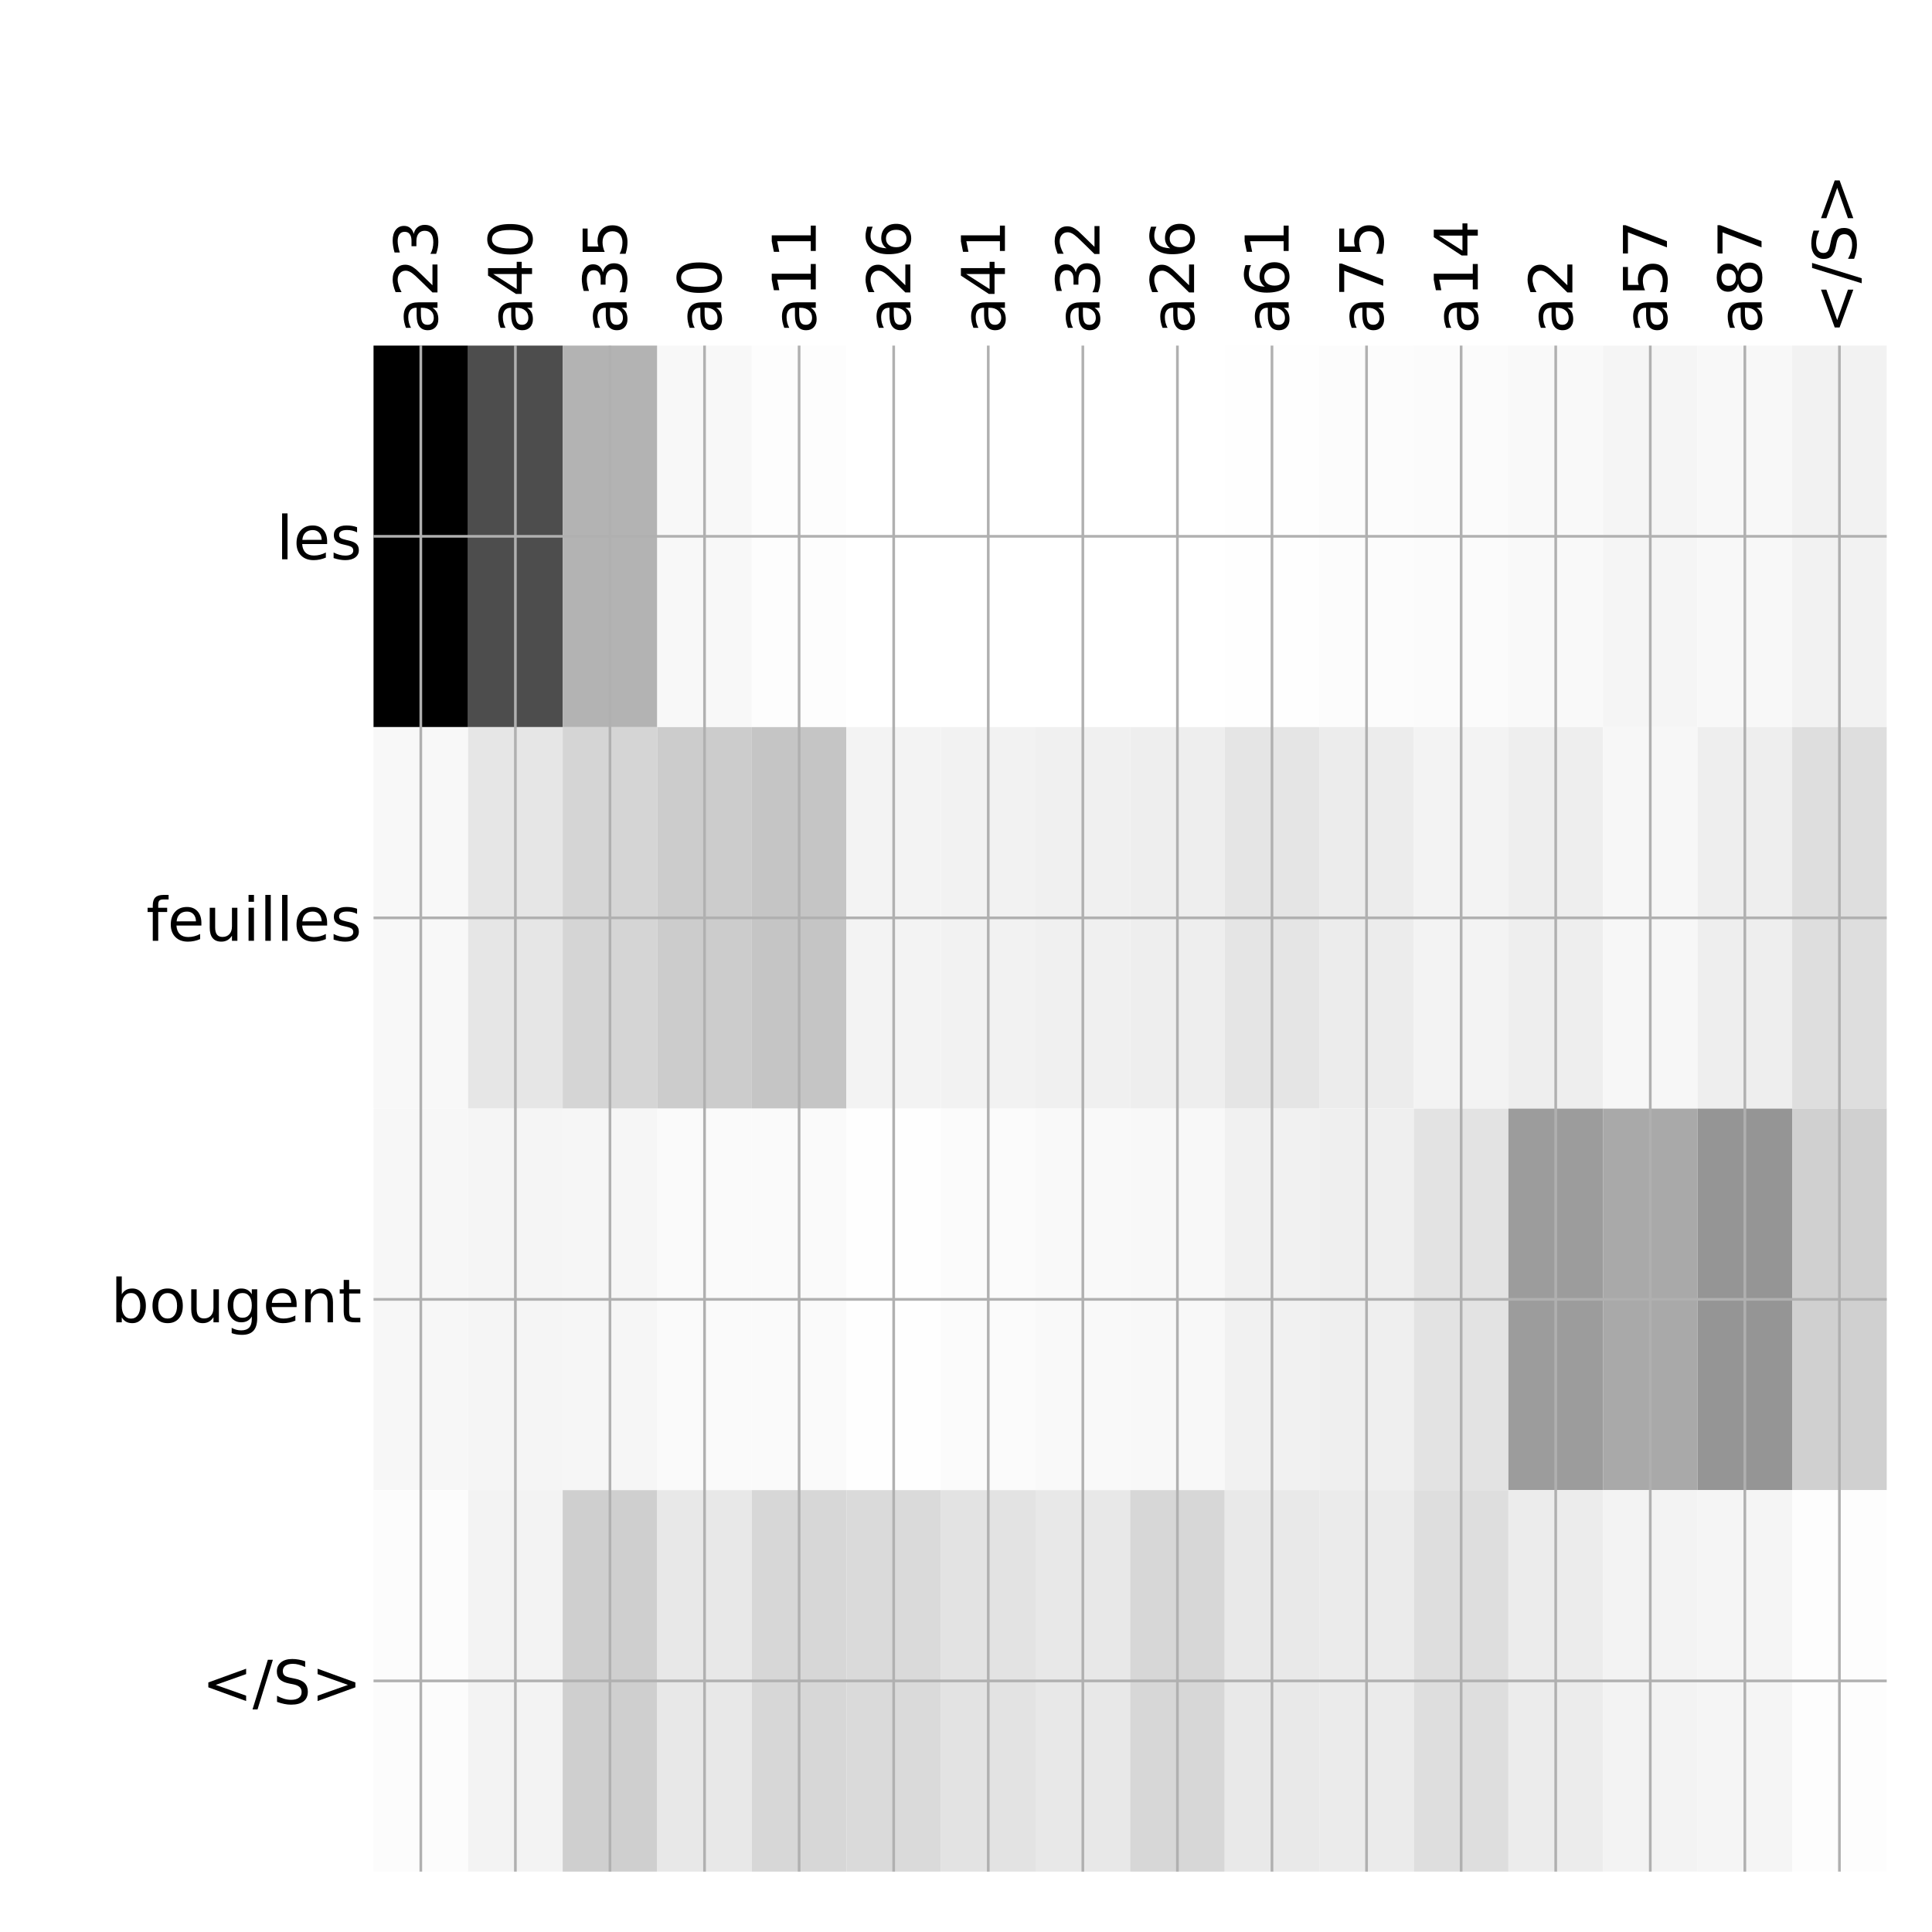 <?xml version="1.0" encoding="utf-8" standalone="no"?>
<!DOCTYPE svg PUBLIC "-//W3C//DTD SVG 1.1//EN"
  "http://www.w3.org/Graphics/SVG/1.1/DTD/svg11.dtd">
<!-- Created with matplotlib (http://matplotlib.org/) -->
<svg height="576pt" version="1.1" viewBox="0 0 576 576" width="576pt" xmlns="http://www.w3.org/2000/svg" xmlns:xlink="http://www.w3.org/1999/xlink">
 <defs>
  <style type="text/css">
*{stroke-linecap:butt;stroke-linejoin:round;}
  </style>
 </defs>
 <g id="figure_1">
  <g id="patch_1">
   <path d="M 0 576 
L 576 576 
L 576 0 
L 0 0 
z
" style="fill:#ffffff;"/>
  </g>
  <g id="axes_1">
   <g id="PolyCollection_1">
    <path clip-path="url(#p6e88d57c65)" d="M 111.362 103.033 
L 111.362 216.775 
L 139.559 216.775 
L 139.559 103.033 
L 111.362 103.033 
z
"/>
    <path clip-path="url(#p6e88d57c65)" d="M 139.559 103.033 
L 139.559 216.775 
L 167.755 216.775 
L 167.755 103.033 
L 139.559 103.033 
z
" style="fill:#4d4d4d;"/>
    <path clip-path="url(#p6e88d57c65)" d="M 167.755 103.033 
L 167.755 216.775 
L 195.951 216.775 
L 195.951 103.033 
L 167.755 103.033 
z
" style="fill:#b3b3b3;"/>
    <path clip-path="url(#p6e88d57c65)" d="M 195.951 103.033 
L 195.951 216.775 
L 224.147 216.775 
L 224.147 103.033 
L 195.951 103.033 
z
" style="fill:#f8f8f8;"/>
    <path clip-path="url(#p6e88d57c65)" d="M 224.147 103.033 
L 224.147 216.775 
L 252.343 216.775 
L 252.343 103.033 
L 224.147 103.033 
z
" style="fill:#fdfdfd;"/>
    <path clip-path="url(#p6e88d57c65)" d="M 252.343 103.033 
L 252.343 216.775 
L 280.539 216.775 
L 280.539 103.033 
L 252.343 103.033 
z
" style="fill:#ffffff;"/>
    <path clip-path="url(#p6e88d57c65)" d="M 280.539 103.033 
L 280.539 216.775 
L 308.735 216.775 
L 308.735 103.033 
L 280.539 103.033 
z
" style="fill:#ffffff;"/>
    <path clip-path="url(#p6e88d57c65)" d="M 308.735 103.033 
L 308.735 216.775 
L 336.931 216.775 
L 336.931 103.033 
L 308.735 103.033 
z
" style="fill:#ffffff;"/>
    <path clip-path="url(#p6e88d57c65)" d="M 336.931 103.033 
L 336.931 216.775 
L 365.127 216.775 
L 365.127 103.033 
L 336.931 103.033 
z
" style="fill:#ffffff;"/>
    <path clip-path="url(#p6e88d57c65)" d="M 365.127 103.033 
L 365.127 216.775 
L 393.323 216.775 
L 393.323 103.033 
L 365.127 103.033 
z
" style="fill:#fefefe;"/>
    <path clip-path="url(#p6e88d57c65)" d="M 393.323 103.033 
L 393.323 216.775 
L 421.52 216.775 
L 421.52 103.033 
L 393.323 103.033 
z
" style="fill:#fcfcfc;"/>
    <path clip-path="url(#p6e88d57c65)" d="M 421.52 103.033 
L 421.52 216.775 
L 449.716 216.775 
L 449.716 103.033 
L 421.52 103.033 
z
" style="fill:#fbfbfb;"/>
    <path clip-path="url(#p6e88d57c65)" d="M 449.716 103.033 
L 449.716 216.775 
L 477.912 216.775 
L 477.912 103.033 
L 449.716 103.033 
z
" style="fill:#f9f9f9;"/>
    <path clip-path="url(#p6e88d57c65)" d="M 477.912 103.033 
L 477.912 216.775 
L 506.108 216.775 
L 506.108 103.033 
L 477.912 103.033 
z
" style="fill:#f5f5f5;"/>
    <path clip-path="url(#p6e88d57c65)" d="M 506.108 103.033 
L 506.108 216.775 
L 534.304 216.775 
L 534.304 103.033 
L 506.108 103.033 
z
" style="fill:#f8f8f8;"/>
    <path clip-path="url(#p6e88d57c65)" d="M 534.304 103.033 
L 534.304 216.775 
L 562.5 216.775 
L 562.5 103.033 
L 534.304 103.033 
z
" style="fill:#f2f2f2;"/>
    <path clip-path="url(#p6e88d57c65)" d="M 111.362 216.775 
L 111.362 330.517 
L 139.559 330.517 
L 139.559 216.775 
L 111.362 216.775 
z
" style="fill:#f8f8f8;"/>
    <path clip-path="url(#p6e88d57c65)" d="M 139.559 216.775 
L 139.559 330.517 
L 167.755 330.517 
L 167.755 216.775 
L 139.559 216.775 
z
" style="fill:#e6e6e6;"/>
    <path clip-path="url(#p6e88d57c65)" d="M 167.755 216.775 
L 167.755 330.517 
L 195.951 330.517 
L 195.951 216.775 
L 167.755 216.775 
z
" style="fill:#d5d5d5;"/>
    <path clip-path="url(#p6e88d57c65)" d="M 195.951 216.775 
L 195.951 330.517 
L 224.147 330.517 
L 224.147 216.775 
L 195.951 216.775 
z
" style="fill:#cccccc;"/>
    <path clip-path="url(#p6e88d57c65)" d="M 224.147 216.775 
L 224.147 330.517 
L 252.343 330.517 
L 252.343 216.775 
L 224.147 216.775 
z
" style="fill:#c5c5c5;"/>
    <path clip-path="url(#p6e88d57c65)" d="M 252.343 216.775 
L 252.343 330.517 
L 280.539 330.517 
L 280.539 216.775 
L 252.343 216.775 
z
" style="fill:#f3f3f3;"/>
    <path clip-path="url(#p6e88d57c65)" d="M 280.539 216.775 
L 280.539 330.517 
L 308.735 330.517 
L 308.735 216.775 
L 280.539 216.775 
z
" style="fill:#f2f2f2;"/>
    <path clip-path="url(#p6e88d57c65)" d="M 308.735 216.775 
L 308.735 330.517 
L 336.931 330.517 
L 336.931 216.775 
L 308.735 216.775 
z
" style="fill:#f0f0f0;"/>
    <path clip-path="url(#p6e88d57c65)" d="M 336.931 216.775 
L 336.931 330.517 
L 365.127 330.517 
L 365.127 216.775 
L 336.931 216.775 
z
" style="fill:#eeeeee;"/>
    <path clip-path="url(#p6e88d57c65)" d="M 365.127 216.775 
L 365.127 330.517 
L 393.323 330.517 
L 393.323 216.775 
L 365.127 216.775 
z
" style="fill:#e5e5e5;"/>
    <path clip-path="url(#p6e88d57c65)" d="M 393.323 216.775 
L 393.323 330.517 
L 421.52 330.517 
L 421.52 216.775 
L 393.323 216.775 
z
" style="fill:#ececec;"/>
    <path clip-path="url(#p6e88d57c65)" d="M 421.52 216.775 
L 421.52 330.517 
L 449.716 330.517 
L 449.716 216.775 
L 421.52 216.775 
z
" style="fill:#f3f3f3;"/>
    <path clip-path="url(#p6e88d57c65)" d="M 449.716 216.775 
L 449.716 330.517 
L 477.912 330.517 
L 477.912 216.775 
L 449.716 216.775 
z
" style="fill:#eeeeee;"/>
    <path clip-path="url(#p6e88d57c65)" d="M 477.912 216.775 
L 477.912 330.517 
L 506.108 330.517 
L 506.108 216.775 
L 477.912 216.775 
z
" style="fill:#f7f7f7;"/>
    <path clip-path="url(#p6e88d57c65)" d="M 506.108 216.775 
L 506.108 330.517 
L 534.304 330.517 
L 534.304 216.775 
L 506.108 216.775 
z
" style="fill:#eeeeee;"/>
    <path clip-path="url(#p6e88d57c65)" d="M 534.304 216.775 
L 534.304 330.517 
L 562.5 330.517 
L 562.5 216.775 
L 534.304 216.775 
z
" style="fill:#dedede;"/>
    <path clip-path="url(#p6e88d57c65)" d="M 111.362 330.517 
L 111.362 444.258 
L 139.559 444.258 
L 139.559 330.517 
L 111.362 330.517 
z
" style="fill:#f7f7f7;"/>
    <path clip-path="url(#p6e88d57c65)" d="M 139.559 330.517 
L 139.559 444.258 
L 167.755 444.258 
L 167.755 330.517 
L 139.559 330.517 
z
" style="fill:#f5f5f5;"/>
    <path clip-path="url(#p6e88d57c65)" d="M 167.755 330.517 
L 167.755 444.258 
L 195.951 444.258 
L 195.951 330.517 
L 167.755 330.517 
z
" style="fill:#f6f6f6;"/>
    <path clip-path="url(#p6e88d57c65)" d="M 195.951 330.517 
L 195.951 444.258 
L 224.147 444.258 
L 224.147 330.517 
L 195.951 330.517 
z
" style="fill:#fafafa;"/>
    <path clip-path="url(#p6e88d57c65)" d="M 224.147 330.517 
L 224.147 444.258 
L 252.343 444.258 
L 252.343 330.517 
L 224.147 330.517 
z
" style="fill:#fafafa;"/>
    <path clip-path="url(#p6e88d57c65)" d="M 252.343 330.517 
L 252.343 444.258 
L 280.539 444.258 
L 280.539 330.517 
L 252.343 330.517 
z
" style="fill:#fefefe;"/>
    <path clip-path="url(#p6e88d57c65)" d="M 280.539 330.517 
L 280.539 444.258 
L 308.735 444.258 
L 308.735 330.517 
L 280.539 330.517 
z
" style="fill:#fbfbfb;"/>
    <path clip-path="url(#p6e88d57c65)" d="M 308.735 330.517 
L 308.735 444.258 
L 336.931 444.258 
L 336.931 330.517 
L 308.735 330.517 
z
" style="fill:#f9f9f9;"/>
    <path clip-path="url(#p6e88d57c65)" d="M 336.931 330.517 
L 336.931 444.258 
L 365.127 444.258 
L 365.127 330.517 
L 336.931 330.517 
z
" style="fill:#f8f8f8;"/>
    <path clip-path="url(#p6e88d57c65)" d="M 365.127 330.517 
L 365.127 444.258 
L 393.323 444.258 
L 393.323 330.517 
L 365.127 330.517 
z
" style="fill:#f1f1f1;"/>
    <path clip-path="url(#p6e88d57c65)" d="M 393.323 330.517 
L 393.323 444.258 
L 421.52 444.258 
L 421.52 330.517 
L 393.323 330.517 
z
" style="fill:#efefef;"/>
    <path clip-path="url(#p6e88d57c65)" d="M 421.52 330.517 
L 421.52 444.258 
L 449.716 444.258 
L 449.716 330.517 
L 421.52 330.517 
z
" style="fill:#e3e3e3;"/>
    <path clip-path="url(#p6e88d57c65)" d="M 449.716 330.517 
L 449.716 444.258 
L 477.912 444.258 
L 477.912 330.517 
L 449.716 330.517 
z
" style="fill:#9c9c9c;"/>
    <path clip-path="url(#p6e88d57c65)" d="M 477.912 330.517 
L 477.912 444.258 
L 506.108 444.258 
L 506.108 330.517 
L 477.912 330.517 
z
" style="fill:#a9a9a9;"/>
    <path clip-path="url(#p6e88d57c65)" d="M 506.108 330.517 
L 506.108 444.258 
L 534.304 444.258 
L 534.304 330.517 
L 506.108 330.517 
z
" style="fill:#959595;"/>
    <path clip-path="url(#p6e88d57c65)" d="M 534.304 330.517 
L 534.304 444.258 
L 562.5 444.258 
L 562.5 330.517 
L 534.304 330.517 
z
" style="fill:#d0d0d0;"/>
    <path clip-path="url(#p6e88d57c65)" d="M 111.362 444.258 
L 111.362 558 
L 139.559 558 
L 139.559 444.258 
L 111.362 444.258 
z
" style="fill:#fcfcfc;"/>
    <path clip-path="url(#p6e88d57c65)" d="M 139.559 444.258 
L 139.559 558 
L 167.755 558 
L 167.755 444.258 
L 139.559 444.258 
z
" style="fill:#f3f3f3;"/>
    <path clip-path="url(#p6e88d57c65)" d="M 167.755 444.258 
L 167.755 558 
L 195.951 558 
L 195.951 444.258 
L 167.755 444.258 
z
" style="fill:#cfcfcf;"/>
    <path clip-path="url(#p6e88d57c65)" d="M 195.951 444.258 
L 195.951 558 
L 224.147 558 
L 224.147 444.258 
L 195.951 444.258 
z
" style="fill:#e8e8e8;"/>
    <path clip-path="url(#p6e88d57c65)" d="M 224.147 444.258 
L 224.147 558 
L 252.343 558 
L 252.343 444.258 
L 224.147 444.258 
z
" style="fill:#d7d7d7;"/>
    <path clip-path="url(#p6e88d57c65)" d="M 252.343 444.258 
L 252.343 558 
L 280.539 558 
L 280.539 444.258 
L 252.343 444.258 
z
" style="fill:#dadada;"/>
    <path clip-path="url(#p6e88d57c65)" d="M 280.539 444.258 
L 280.539 558 
L 308.735 558 
L 308.735 444.258 
L 280.539 444.258 
z
" style="fill:#e3e3e3;"/>
    <path clip-path="url(#p6e88d57c65)" d="M 308.735 444.258 
L 308.735 558 
L 336.931 558 
L 336.931 444.258 
L 308.735 444.258 
z
" style="fill:#e8e8e8;"/>
    <path clip-path="url(#p6e88d57c65)" d="M 336.931 444.258 
L 336.931 558 
L 365.127 558 
L 365.127 444.258 
L 336.931 444.258 
z
" style="fill:#d7d7d7;"/>
    <path clip-path="url(#p6e88d57c65)" d="M 365.127 444.258 
L 365.127 558 
L 393.323 558 
L 393.323 444.258 
L 365.127 444.258 
z
" style="fill:#e9e9e9;"/>
    <path clip-path="url(#p6e88d57c65)" d="M 393.323 444.258 
L 393.323 558 
L 421.52 558 
L 421.52 444.258 
L 393.323 444.258 
z
" style="fill:#ebebeb;"/>
    <path clip-path="url(#p6e88d57c65)" d="M 421.52 444.258 
L 421.52 558 
L 449.716 558 
L 449.716 444.258 
L 421.52 444.258 
z
" style="fill:#dedede;"/>
    <path clip-path="url(#p6e88d57c65)" d="M 449.716 444.258 
L 449.716 558 
L 477.912 558 
L 477.912 444.258 
L 449.716 444.258 
z
" style="fill:#ececec;"/>
    <path clip-path="url(#p6e88d57c65)" d="M 477.912 444.258 
L 477.912 558 
L 506.108 558 
L 506.108 444.258 
L 477.912 444.258 
z
" style="fill:#f3f3f3;"/>
    <path clip-path="url(#p6e88d57c65)" d="M 506.108 444.258 
L 506.108 558 
L 534.304 558 
L 534.304 444.258 
L 506.108 444.258 
z
" style="fill:#f5f5f5;"/>
    <path clip-path="url(#p6e88d57c65)" d="M 534.304 444.258 
L 534.304 558 
L 562.5 558 
L 562.5 444.258 
L 534.304 444.258 
z
" style="fill:#fdfdfd;"/>
   </g>
   <g id="matplotlib.axis_1">
    <g id="xtick_1">
     <g id="line2d_1">
      <path clip-path="url(#p6e88d57c65)" d="M 125.461 558 
L 125.461 103.033 
" style="fill:none;stroke:#b0b0b0;stroke-linecap:square;stroke-width:0.8;"/>
     </g>
     <g id="line2d_2"/>
     <g id="text_1">
      <!-- a23 -->
      <defs>
       <path d="M 34.281 27.484 
Q 23.391 27.484 19.188 25 
Q 14.984 22.516 14.984 16.5 
Q 14.984 11.719 18.141 8.906 
Q 21.297 6.109 26.703 6.109 
Q 34.188 6.109 38.703 11.406 
Q 43.219 16.703 43.219 25.484 
L 43.219 27.484 
z
M 52.203 31.203 
L 52.203 0 
L 43.219 0 
L 43.219 8.297 
Q 40.141 3.328 35.547 0.953 
Q 30.953 -1.422 24.312 -1.422 
Q 15.922 -1.422 10.953 3.297 
Q 6 8.016 6 15.922 
Q 6 25.141 12.172 29.828 
Q 18.359 34.516 30.609 34.516 
L 43.219 34.516 
L 43.219 35.406 
Q 43.219 41.609 39.141 45 
Q 35.062 48.391 27.688 48.391 
Q 23 48.391 18.547 47.266 
Q 14.109 46.141 10.016 43.891 
L 10.016 52.203 
Q 14.938 54.109 19.578 55.047 
Q 24.219 56 28.609 56 
Q 40.484 56 46.344 49.844 
Q 52.203 43.703 52.203 31.203 
z
" id="DejaVuSans-61"/>
       <path d="M 19.188 8.297 
L 53.609 8.297 
L 53.609 0 
L 7.328 0 
L 7.328 8.297 
Q 12.938 14.109 22.625 23.891 
Q 32.328 33.688 34.812 36.531 
Q 39.547 41.844 41.422 45.531 
Q 43.312 49.219 43.312 52.781 
Q 43.312 58.594 39.234 62.25 
Q 35.156 65.922 28.609 65.922 
Q 23.969 65.922 18.812 64.312 
Q 13.672 62.703 7.812 59.422 
L 7.812 69.391 
Q 13.766 71.781 18.938 73 
Q 24.125 74.219 28.422 74.219 
Q 39.75 74.219 46.484 68.547 
Q 53.219 62.891 53.219 53.422 
Q 53.219 48.922 51.531 44.891 
Q 49.859 40.875 45.406 35.406 
Q 44.188 33.984 37.641 27.219 
Q 31.109 20.453 19.188 8.297 
z
" id="DejaVuSans-32"/>
       <path d="M 40.578 39.312 
Q 47.656 37.797 51.625 33 
Q 55.609 28.219 55.609 21.188 
Q 55.609 10.406 48.188 4.484 
Q 40.766 -1.422 27.094 -1.422 
Q 22.516 -1.422 17.656 -0.516 
Q 12.797 0.391 7.625 2.203 
L 7.625 11.719 
Q 11.719 9.328 16.594 8.109 
Q 21.484 6.891 26.812 6.891 
Q 36.078 6.891 40.938 10.547 
Q 45.797 14.203 45.797 21.188 
Q 45.797 27.641 41.281 31.266 
Q 36.766 34.906 28.719 34.906 
L 20.219 34.906 
L 20.219 43.016 
L 29.109 43.016 
Q 36.375 43.016 40.234 45.922 
Q 44.094 48.828 44.094 54.297 
Q 44.094 59.906 40.109 62.906 
Q 36.141 65.922 28.719 65.922 
Q 24.656 65.922 20.016 65.031 
Q 15.375 64.156 9.812 62.312 
L 9.812 71.094 
Q 15.438 72.656 20.344 73.438 
Q 25.25 74.219 29.594 74.219 
Q 40.828 74.219 47.359 69.109 
Q 53.906 64.016 53.906 55.328 
Q 53.906 49.266 50.438 45.094 
Q 46.969 40.922 40.578 39.312 
z
" id="DejaVuSans-33"/>
      </defs>
      <g transform="translate(130.427 99.533)rotate(-90)scale(0.18 -0.18)">
       <use xlink:href="#DejaVuSans-61"/>
       <use x="61.279" xlink:href="#DejaVuSans-32"/>
       <use x="124.902" xlink:href="#DejaVuSans-33"/>
      </g>
     </g>
    </g>
    <g id="xtick_2">
     <g id="line2d_3">
      <path clip-path="url(#p6e88d57c65)" d="M 153.657 558 
L 153.657 103.033 
" style="fill:none;stroke:#b0b0b0;stroke-linecap:square;stroke-width:0.8;"/>
     </g>
     <g id="line2d_4"/>
     <g id="text_2">
      <!-- a40 -->
      <defs>
       <path d="M 37.797 64.312 
L 12.891 25.391 
L 37.797 25.391 
z
M 35.203 72.906 
L 47.609 72.906 
L 47.609 25.391 
L 58.016 25.391 
L 58.016 17.188 
L 47.609 17.188 
L 47.609 0 
L 37.797 0 
L 37.797 17.188 
L 4.891 17.188 
L 4.891 26.703 
z
" id="DejaVuSans-34"/>
       <path d="M 31.781 66.406 
Q 24.172 66.406 20.328 58.906 
Q 16.5 51.422 16.5 36.375 
Q 16.5 21.391 20.328 13.891 
Q 24.172 6.391 31.781 6.391 
Q 39.453 6.391 43.281 13.891 
Q 47.125 21.391 47.125 36.375 
Q 47.125 51.422 43.281 58.906 
Q 39.453 66.406 31.781 66.406 
z
M 31.781 74.219 
Q 44.047 74.219 50.516 64.516 
Q 56.984 54.828 56.984 36.375 
Q 56.984 17.969 50.516 8.266 
Q 44.047 -1.422 31.781 -1.422 
Q 19.531 -1.422 13.062 8.266 
Q 6.594 17.969 6.594 36.375 
Q 6.594 54.828 13.062 64.516 
Q 19.531 74.219 31.781 74.219 
z
" id="DejaVuSans-30"/>
      </defs>
      <g transform="translate(158.624 99.533)rotate(-90)scale(0.18 -0.18)">
       <use xlink:href="#DejaVuSans-61"/>
       <use x="61.279" xlink:href="#DejaVuSans-34"/>
       <use x="124.902" xlink:href="#DejaVuSans-30"/>
      </g>
     </g>
    </g>
    <g id="xtick_3">
     <g id="line2d_5">
      <path clip-path="url(#p6e88d57c65)" d="M 181.853 558 
L 181.853 103.033 
" style="fill:none;stroke:#b0b0b0;stroke-linecap:square;stroke-width:0.8;"/>
     </g>
     <g id="line2d_6"/>
     <g id="text_3">
      <!-- a35 -->
      <defs>
       <path d="M 10.797 72.906 
L 49.516 72.906 
L 49.516 64.594 
L 19.828 64.594 
L 19.828 46.734 
Q 21.969 47.469 24.109 47.828 
Q 26.266 48.188 28.422 48.188 
Q 40.625 48.188 47.75 41.5 
Q 54.891 34.812 54.891 23.391 
Q 54.891 11.625 47.562 5.094 
Q 40.234 -1.422 26.906 -1.422 
Q 22.312 -1.422 17.547 -0.641 
Q 12.797 0.141 7.719 1.703 
L 7.719 11.625 
Q 12.109 9.234 16.797 8.062 
Q 21.484 6.891 26.703 6.891 
Q 35.156 6.891 40.078 11.328 
Q 45.016 15.766 45.016 23.391 
Q 45.016 31 40.078 35.438 
Q 35.156 39.891 26.703 39.891 
Q 22.75 39.891 18.812 39.016 
Q 14.891 38.141 10.797 36.281 
z
" id="DejaVuSans-35"/>
      </defs>
      <g transform="translate(186.82 99.533)rotate(-90)scale(0.18 -0.18)">
       <use xlink:href="#DejaVuSans-61"/>
       <use x="61.279" xlink:href="#DejaVuSans-33"/>
       <use x="124.902" xlink:href="#DejaVuSans-35"/>
      </g>
     </g>
    </g>
    <g id="xtick_4">
     <g id="line2d_7">
      <path clip-path="url(#p6e88d57c65)" d="M 210.049 558 
L 210.049 103.033 
" style="fill:none;stroke:#b0b0b0;stroke-linecap:square;stroke-width:0.8;"/>
     </g>
     <g id="line2d_8"/>
     <g id="text_4">
      <!-- a0 -->
      <g transform="translate(215.016 99.533)rotate(-90)scale(0.18 -0.18)">
       <use xlink:href="#DejaVuSans-61"/>
       <use x="61.279" xlink:href="#DejaVuSans-30"/>
      </g>
     </g>
    </g>
    <g id="xtick_5">
     <g id="line2d_9">
      <path clip-path="url(#p6e88d57c65)" d="M 238.245 558 
L 238.245 103.033 
" style="fill:none;stroke:#b0b0b0;stroke-linecap:square;stroke-width:0.8;"/>
     </g>
     <g id="line2d_10"/>
     <g id="text_5">
      <!-- a11 -->
      <defs>
       <path d="M 12.406 8.297 
L 28.516 8.297 
L 28.516 63.922 
L 10.984 60.406 
L 10.984 69.391 
L 28.422 72.906 
L 38.281 72.906 
L 38.281 8.297 
L 54.391 8.297 
L 54.391 0 
L 12.406 0 
z
" id="DejaVuSans-31"/>
      </defs>
      <g transform="translate(243.212 99.533)rotate(-90)scale(0.18 -0.18)">
       <use xlink:href="#DejaVuSans-61"/>
       <use x="61.279" xlink:href="#DejaVuSans-31"/>
       <use x="124.902" xlink:href="#DejaVuSans-31"/>
      </g>
     </g>
    </g>
    <g id="xtick_6">
     <g id="line2d_11">
      <path clip-path="url(#p6e88d57c65)" d="M 266.441 558 
L 266.441 103.033 
" style="fill:none;stroke:#b0b0b0;stroke-linecap:square;stroke-width:0.8;"/>
     </g>
     <g id="line2d_12"/>
     <g id="text_6">
      <!-- a26 -->
      <defs>
       <path d="M 33.016 40.375 
Q 26.375 40.375 22.484 35.828 
Q 18.609 31.297 18.609 23.391 
Q 18.609 15.531 22.484 10.953 
Q 26.375 6.391 33.016 6.391 
Q 39.656 6.391 43.531 10.953 
Q 47.406 15.531 47.406 23.391 
Q 47.406 31.297 43.531 35.828 
Q 39.656 40.375 33.016 40.375 
z
M 52.594 71.297 
L 52.594 62.312 
Q 48.875 64.062 45.094 64.984 
Q 41.312 65.922 37.594 65.922 
Q 27.828 65.922 22.672 59.328 
Q 17.531 52.734 16.797 39.406 
Q 19.672 43.656 24.016 45.922 
Q 28.375 48.188 33.594 48.188 
Q 44.578 48.188 50.953 41.516 
Q 57.328 34.859 57.328 23.391 
Q 57.328 12.156 50.688 5.359 
Q 44.047 -1.422 33.016 -1.422 
Q 20.359 -1.422 13.672 8.266 
Q 6.984 17.969 6.984 36.375 
Q 6.984 53.656 15.188 63.938 
Q 23.391 74.219 37.203 74.219 
Q 40.922 74.219 44.703 73.484 
Q 48.484 72.75 52.594 71.297 
z
" id="DejaVuSans-36"/>
      </defs>
      <g transform="translate(271.408 99.533)rotate(-90)scale(0.18 -0.18)">
       <use xlink:href="#DejaVuSans-61"/>
       <use x="61.279" xlink:href="#DejaVuSans-32"/>
       <use x="124.902" xlink:href="#DejaVuSans-36"/>
      </g>
     </g>
    </g>
    <g id="xtick_7">
     <g id="line2d_13">
      <path clip-path="url(#p6e88d57c65)" d="M 294.637 558 
L 294.637 103.033 
" style="fill:none;stroke:#b0b0b0;stroke-linecap:square;stroke-width:0.8;"/>
     </g>
     <g id="line2d_14"/>
     <g id="text_7">
      <!-- a41 -->
      <g transform="translate(299.604 99.533)rotate(-90)scale(0.18 -0.18)">
       <use xlink:href="#DejaVuSans-61"/>
       <use x="61.279" xlink:href="#DejaVuSans-34"/>
       <use x="124.902" xlink:href="#DejaVuSans-31"/>
      </g>
     </g>
    </g>
    <g id="xtick_8">
     <g id="line2d_15">
      <path clip-path="url(#p6e88d57c65)" d="M 322.833 558 
L 322.833 103.033 
" style="fill:none;stroke:#b0b0b0;stroke-linecap:square;stroke-width:0.8;"/>
     </g>
     <g id="line2d_16"/>
     <g id="text_8">
      <!-- a32 -->
      <g transform="translate(327.8 99.533)rotate(-90)scale(0.18 -0.18)">
       <use xlink:href="#DejaVuSans-61"/>
       <use x="61.279" xlink:href="#DejaVuSans-33"/>
       <use x="124.902" xlink:href="#DejaVuSans-32"/>
      </g>
     </g>
    </g>
    <g id="xtick_9">
     <g id="line2d_17">
      <path clip-path="url(#p6e88d57c65)" d="M 351.029 558 
L 351.029 103.033 
" style="fill:none;stroke:#b0b0b0;stroke-linecap:square;stroke-width:0.8;"/>
     </g>
     <g id="line2d_18"/>
     <g id="text_9">
      <!-- a26 -->
      <g transform="translate(355.996 99.533)rotate(-90)scale(0.18 -0.18)">
       <use xlink:href="#DejaVuSans-61"/>
       <use x="61.279" xlink:href="#DejaVuSans-32"/>
       <use x="124.902" xlink:href="#DejaVuSans-36"/>
      </g>
     </g>
    </g>
    <g id="xtick_10">
     <g id="line2d_19">
      <path clip-path="url(#p6e88d57c65)" d="M 379.225 558 
L 379.225 103.033 
" style="fill:none;stroke:#b0b0b0;stroke-linecap:square;stroke-width:0.8;"/>
     </g>
     <g id="line2d_20"/>
     <g id="text_10">
      <!-- a61 -->
      <g transform="translate(384.192 99.533)rotate(-90)scale(0.18 -0.18)">
       <use xlink:href="#DejaVuSans-61"/>
       <use x="61.279" xlink:href="#DejaVuSans-36"/>
       <use x="124.902" xlink:href="#DejaVuSans-31"/>
      </g>
     </g>
    </g>
    <g id="xtick_11">
     <g id="line2d_21">
      <path clip-path="url(#p6e88d57c65)" d="M 407.421 558 
L 407.421 103.033 
" style="fill:none;stroke:#b0b0b0;stroke-linecap:square;stroke-width:0.8;"/>
     </g>
     <g id="line2d_22"/>
     <g id="text_11">
      <!-- a75 -->
      <defs>
       <path d="M 8.203 72.906 
L 55.078 72.906 
L 55.078 68.703 
L 28.609 0 
L 18.312 0 
L 43.219 64.594 
L 8.203 64.594 
z
" id="DejaVuSans-37"/>
      </defs>
      <g transform="translate(412.388 99.533)rotate(-90)scale(0.18 -0.18)">
       <use xlink:href="#DejaVuSans-61"/>
       <use x="61.279" xlink:href="#DejaVuSans-37"/>
       <use x="124.902" xlink:href="#DejaVuSans-35"/>
      </g>
     </g>
    </g>
    <g id="xtick_12">
     <g id="line2d_23">
      <path clip-path="url(#p6e88d57c65)" d="M 435.618 558 
L 435.618 103.033 
" style="fill:none;stroke:#b0b0b0;stroke-linecap:square;stroke-width:0.8;"/>
     </g>
     <g id="line2d_24"/>
     <g id="text_12">
      <!-- a14 -->
      <g transform="translate(440.584 99.533)rotate(-90)scale(0.18 -0.18)">
       <use xlink:href="#DejaVuSans-61"/>
       <use x="61.279" xlink:href="#DejaVuSans-31"/>
       <use x="124.902" xlink:href="#DejaVuSans-34"/>
      </g>
     </g>
    </g>
    <g id="xtick_13">
     <g id="line2d_25">
      <path clip-path="url(#p6e88d57c65)" d="M 463.814 558 
L 463.814 103.033 
" style="fill:none;stroke:#b0b0b0;stroke-linecap:square;stroke-width:0.8;"/>
     </g>
     <g id="line2d_26"/>
     <g id="text_13">
      <!-- a2 -->
      <g transform="translate(468.781 99.533)rotate(-90)scale(0.18 -0.18)">
       <use xlink:href="#DejaVuSans-61"/>
       <use x="61.279" xlink:href="#DejaVuSans-32"/>
      </g>
     </g>
    </g>
    <g id="xtick_14">
     <g id="line2d_27">
      <path clip-path="url(#p6e88d57c65)" d="M 492.01 558 
L 492.01 103.033 
" style="fill:none;stroke:#b0b0b0;stroke-linecap:square;stroke-width:0.8;"/>
     </g>
     <g id="line2d_28"/>
     <g id="text_14">
      <!-- a57 -->
      <g transform="translate(496.977 99.533)rotate(-90)scale(0.18 -0.18)">
       <use xlink:href="#DejaVuSans-61"/>
       <use x="61.279" xlink:href="#DejaVuSans-35"/>
       <use x="124.902" xlink:href="#DejaVuSans-37"/>
      </g>
     </g>
    </g>
    <g id="xtick_15">
     <g id="line2d_29">
      <path clip-path="url(#p6e88d57c65)" d="M 520.206 558 
L 520.206 103.033 
" style="fill:none;stroke:#b0b0b0;stroke-linecap:square;stroke-width:0.8;"/>
     </g>
     <g id="line2d_30"/>
     <g id="text_15">
      <!-- a87 -->
      <defs>
       <path d="M 31.781 34.625 
Q 24.75 34.625 20.719 30.859 
Q 16.703 27.094 16.703 20.516 
Q 16.703 13.922 20.719 10.156 
Q 24.75 6.391 31.781 6.391 
Q 38.812 6.391 42.859 10.172 
Q 46.922 13.969 46.922 20.516 
Q 46.922 27.094 42.891 30.859 
Q 38.875 34.625 31.781 34.625 
z
M 21.922 38.812 
Q 15.578 40.375 12.031 44.719 
Q 8.5 49.078 8.5 55.328 
Q 8.5 64.062 14.719 69.141 
Q 20.953 74.219 31.781 74.219 
Q 42.672 74.219 48.875 69.141 
Q 55.078 64.062 55.078 55.328 
Q 55.078 49.078 51.531 44.719 
Q 48 40.375 41.703 38.812 
Q 48.828 37.156 52.797 32.312 
Q 56.781 27.484 56.781 20.516 
Q 56.781 9.906 50.312 4.234 
Q 43.844 -1.422 31.781 -1.422 
Q 19.734 -1.422 13.25 4.234 
Q 6.781 9.906 6.781 20.516 
Q 6.781 27.484 10.781 32.312 
Q 14.797 37.156 21.922 38.812 
z
M 18.312 54.391 
Q 18.312 48.734 21.844 45.562 
Q 25.391 42.391 31.781 42.391 
Q 38.141 42.391 41.719 45.562 
Q 45.312 48.734 45.312 54.391 
Q 45.312 60.062 41.719 63.234 
Q 38.141 66.406 31.781 66.406 
Q 25.391 66.406 21.844 63.234 
Q 18.312 60.062 18.312 54.391 
z
" id="DejaVuSans-38"/>
      </defs>
      <g transform="translate(525.173 99.533)rotate(-90)scale(0.18 -0.18)">
       <use xlink:href="#DejaVuSans-61"/>
       <use x="61.279" xlink:href="#DejaVuSans-38"/>
       <use x="124.902" xlink:href="#DejaVuSans-37"/>
      </g>
     </g>
    </g>
    <g id="xtick_16">
     <g id="line2d_31">
      <path clip-path="url(#p6e88d57c65)" d="M 548.402 558 
L 548.402 103.033 
" style="fill:none;stroke:#b0b0b0;stroke-linecap:square;stroke-width:0.8;"/>
     </g>
     <g id="line2d_32"/>
     <g id="text_16">
      <!-- &lt;/S&gt; -->
      <defs>
       <path d="M 73.188 49.219 
L 22.797 31.297 
L 73.188 13.484 
L 73.188 4.594 
L 10.594 27.297 
L 10.594 35.406 
L 73.188 58.109 
z
" id="DejaVuSans-3c"/>
       <path d="M 25.391 72.906 
L 33.688 72.906 
L 8.297 -9.281 
L 0 -9.281 
z
" id="DejaVuSans-2f"/>
       <path d="M 53.516 70.516 
L 53.516 60.891 
Q 47.906 63.578 42.922 64.891 
Q 37.938 66.219 33.297 66.219 
Q 25.25 66.219 20.875 63.094 
Q 16.5 59.969 16.5 54.203 
Q 16.5 49.359 19.406 46.891 
Q 22.312 44.438 30.422 42.922 
L 36.375 41.703 
Q 47.406 39.594 52.656 34.297 
Q 57.906 29 57.906 20.125 
Q 57.906 9.516 50.797 4.047 
Q 43.703 -1.422 29.984 -1.422 
Q 24.812 -1.422 18.969 -0.25 
Q 13.141 0.922 6.891 3.219 
L 6.891 13.375 
Q 12.891 10.016 18.656 8.297 
Q 24.422 6.594 29.984 6.594 
Q 38.422 6.594 43.016 9.906 
Q 47.609 13.234 47.609 19.391 
Q 47.609 24.75 44.312 27.781 
Q 41.016 30.812 33.5 32.328 
L 27.484 33.5 
Q 16.453 35.688 11.516 40.375 
Q 6.594 45.062 6.594 53.422 
Q 6.594 63.094 13.406 68.656 
Q 20.219 74.219 32.172 74.219 
Q 37.312 74.219 42.625 73.281 
Q 47.953 72.359 53.516 70.516 
z
" id="DejaVuSans-53"/>
       <path d="M 10.594 49.219 
L 10.594 58.109 
L 73.188 35.406 
L 73.188 27.297 
L 10.594 4.594 
L 10.594 13.484 
L 60.891 31.297 
z
" id="DejaVuSans-3e"/>
      </defs>
      <g transform="translate(553.369 99.533)rotate(-90)scale(0.18 -0.18)">
       <use xlink:href="#DejaVuSans-3c"/>
       <use x="83.789" xlink:href="#DejaVuSans-2f"/>
       <use x="117.48" xlink:href="#DejaVuSans-53"/>
       <use x="180.957" xlink:href="#DejaVuSans-3e"/>
      </g>
     </g>
    </g>
   </g>
   <g id="matplotlib.axis_2">
    <g id="ytick_1">
     <g id="line2d_33">
      <path clip-path="url(#p6e88d57c65)" d="M 111.362 159.904 
L 562.5 159.904 
" style="fill:none;stroke:#b0b0b0;stroke-linecap:square;stroke-width:0.8;"/>
     </g>
     <g id="line2d_34"/>
     <g id="text_17">
      <!-- les -->
      <defs>
       <path d="M 9.422 75.984 
L 18.406 75.984 
L 18.406 0 
L 9.422 0 
z
" id="DejaVuSans-6c"/>
       <path d="M 56.203 29.594 
L 56.203 25.203 
L 14.891 25.203 
Q 15.484 15.922 20.484 11.062 
Q 25.484 6.203 34.422 6.203 
Q 39.594 6.203 44.453 7.469 
Q 49.312 8.734 54.109 11.281 
L 54.109 2.781 
Q 49.266 0.734 44.188 -0.344 
Q 39.109 -1.422 33.891 -1.422 
Q 20.797 -1.422 13.156 6.188 
Q 5.516 13.812 5.516 26.812 
Q 5.516 40.234 12.766 48.109 
Q 20.016 56 32.328 56 
Q 43.359 56 49.781 48.891 
Q 56.203 41.797 56.203 29.594 
z
M 47.219 32.234 
Q 47.125 39.594 43.094 43.984 
Q 39.062 48.391 32.422 48.391 
Q 24.906 48.391 20.391 44.141 
Q 15.875 39.891 15.188 32.172 
z
" id="DejaVuSans-65"/>
       <path d="M 44.281 53.078 
L 44.281 44.578 
Q 40.484 46.531 36.375 47.5 
Q 32.281 48.484 27.875 48.484 
Q 21.188 48.484 17.844 46.438 
Q 14.5 44.391 14.5 40.281 
Q 14.5 37.156 16.891 35.375 
Q 19.281 33.594 26.516 31.984 
L 29.594 31.297 
Q 39.156 29.25 43.188 25.516 
Q 47.219 21.781 47.219 15.094 
Q 47.219 7.469 41.188 3.016 
Q 35.156 -1.422 24.609 -1.422 
Q 20.219 -1.422 15.453 -0.562 
Q 10.688 0.297 5.422 2 
L 5.422 11.281 
Q 10.406 8.688 15.234 7.391 
Q 20.062 6.109 24.812 6.109 
Q 31.156 6.109 34.562 8.281 
Q 37.984 10.453 37.984 14.406 
Q 37.984 18.062 35.516 20.016 
Q 33.062 21.969 24.703 23.781 
L 21.578 24.516 
Q 13.234 26.266 9.516 29.906 
Q 5.812 33.547 5.812 39.891 
Q 5.812 47.609 11.281 51.797 
Q 16.75 56 26.812 56 
Q 31.781 56 36.172 55.266 
Q 40.578 54.547 44.281 53.078 
z
" id="DejaVuSans-73"/>
      </defs>
      <g transform="translate(82.409 166.743)scale(0.18 -0.18)">
       <use xlink:href="#DejaVuSans-6c"/>
       <use x="27.783" xlink:href="#DejaVuSans-65"/>
       <use x="89.307" xlink:href="#DejaVuSans-73"/>
      </g>
     </g>
    </g>
    <g id="ytick_2">
     <g id="line2d_35">
      <path clip-path="url(#p6e88d57c65)" d="M 111.362 273.646 
L 562.5 273.646 
" style="fill:none;stroke:#b0b0b0;stroke-linecap:square;stroke-width:0.8;"/>
     </g>
     <g id="line2d_36"/>
     <g id="text_18">
      <!-- feuilles -->
      <defs>
       <path d="M 37.109 75.984 
L 37.109 68.5 
L 28.516 68.5 
Q 23.688 68.5 21.797 66.547 
Q 19.922 64.594 19.922 59.516 
L 19.922 54.688 
L 34.719 54.688 
L 34.719 47.703 
L 19.922 47.703 
L 19.922 0 
L 10.891 0 
L 10.891 47.703 
L 2.297 47.703 
L 2.297 54.688 
L 10.891 54.688 
L 10.891 58.5 
Q 10.891 67.625 15.141 71.797 
Q 19.391 75.984 28.609 75.984 
z
" id="DejaVuSans-66"/>
       <path d="M 8.5 21.578 
L 8.5 54.688 
L 17.484 54.688 
L 17.484 21.922 
Q 17.484 14.156 20.5 10.266 
Q 23.531 6.391 29.594 6.391 
Q 36.859 6.391 41.078 11.031 
Q 45.312 15.672 45.312 23.688 
L 45.312 54.688 
L 54.297 54.688 
L 54.297 0 
L 45.312 0 
L 45.312 8.406 
Q 42.047 3.422 37.719 1 
Q 33.406 -1.422 27.688 -1.422 
Q 18.266 -1.422 13.375 4.438 
Q 8.5 10.297 8.5 21.578 
z
M 31.109 56 
z
" id="DejaVuSans-75"/>
       <path d="M 9.422 54.688 
L 18.406 54.688 
L 18.406 0 
L 9.422 0 
z
M 9.422 75.984 
L 18.406 75.984 
L 18.406 64.594 
L 9.422 64.594 
z
" id="DejaVuSans-69"/>
      </defs>
      <g transform="translate(43.588 280.484)scale(0.18 -0.18)">
       <use xlink:href="#DejaVuSans-66"/>
       <use x="35.205" xlink:href="#DejaVuSans-65"/>
       <use x="96.729" xlink:href="#DejaVuSans-75"/>
       <use x="160.107" xlink:href="#DejaVuSans-69"/>
       <use x="187.891" xlink:href="#DejaVuSans-6c"/>
       <use x="215.674" xlink:href="#DejaVuSans-6c"/>
       <use x="243.457" xlink:href="#DejaVuSans-65"/>
       <use x="304.98" xlink:href="#DejaVuSans-73"/>
      </g>
     </g>
    </g>
    <g id="ytick_3">
     <g id="line2d_37">
      <path clip-path="url(#p6e88d57c65)" d="M 111.362 387.387 
L 562.5 387.387 
" style="fill:none;stroke:#b0b0b0;stroke-linecap:square;stroke-width:0.8;"/>
     </g>
     <g id="line2d_38"/>
     <g id="text_19">
      <!-- bougent -->
      <defs>
       <path d="M 48.688 27.297 
Q 48.688 37.203 44.609 42.844 
Q 40.531 48.484 33.406 48.484 
Q 26.266 48.484 22.188 42.844 
Q 18.109 37.203 18.109 27.297 
Q 18.109 17.391 22.188 11.75 
Q 26.266 6.109 33.406 6.109 
Q 40.531 6.109 44.609 11.75 
Q 48.688 17.391 48.688 27.297 
z
M 18.109 46.391 
Q 20.953 51.266 25.266 53.625 
Q 29.594 56 35.594 56 
Q 45.562 56 51.781 48.094 
Q 58.016 40.188 58.016 27.297 
Q 58.016 14.406 51.781 6.484 
Q 45.562 -1.422 35.594 -1.422 
Q 29.594 -1.422 25.266 0.953 
Q 20.953 3.328 18.109 8.203 
L 18.109 0 
L 9.078 0 
L 9.078 75.984 
L 18.109 75.984 
z
" id="DejaVuSans-62"/>
       <path d="M 30.609 48.391 
Q 23.391 48.391 19.188 42.75 
Q 14.984 37.109 14.984 27.297 
Q 14.984 17.484 19.156 11.844 
Q 23.344 6.203 30.609 6.203 
Q 37.797 6.203 41.984 11.859 
Q 46.188 17.531 46.188 27.297 
Q 46.188 37.016 41.984 42.703 
Q 37.797 48.391 30.609 48.391 
z
M 30.609 56 
Q 42.328 56 49.016 48.375 
Q 55.719 40.766 55.719 27.297 
Q 55.719 13.875 49.016 6.219 
Q 42.328 -1.422 30.609 -1.422 
Q 18.844 -1.422 12.172 6.219 
Q 5.516 13.875 5.516 27.297 
Q 5.516 40.766 12.172 48.375 
Q 18.844 56 30.609 56 
z
" id="DejaVuSans-6f"/>
       <path d="M 45.406 27.984 
Q 45.406 37.75 41.375 43.109 
Q 37.359 48.484 30.078 48.484 
Q 22.859 48.484 18.828 43.109 
Q 14.797 37.75 14.797 27.984 
Q 14.797 18.266 18.828 12.891 
Q 22.859 7.516 30.078 7.516 
Q 37.359 7.516 41.375 12.891 
Q 45.406 18.266 45.406 27.984 
z
M 54.391 6.781 
Q 54.391 -7.172 48.188 -13.984 
Q 42 -20.797 29.203 -20.797 
Q 24.469 -20.797 20.266 -20.094 
Q 16.062 -19.391 12.109 -17.922 
L 12.109 -9.188 
Q 16.062 -11.328 19.922 -12.344 
Q 23.781 -13.375 27.781 -13.375 
Q 36.625 -13.375 41.016 -8.766 
Q 45.406 -4.156 45.406 5.172 
L 45.406 9.625 
Q 42.625 4.781 38.281 2.391 
Q 33.938 0 27.875 0 
Q 17.828 0 11.672 7.656 
Q 5.516 15.328 5.516 27.984 
Q 5.516 40.672 11.672 48.328 
Q 17.828 56 27.875 56 
Q 33.938 56 38.281 53.609 
Q 42.625 51.219 45.406 46.391 
L 45.406 54.688 
L 54.391 54.688 
z
" id="DejaVuSans-67"/>
       <path d="M 54.891 33.016 
L 54.891 0 
L 45.906 0 
L 45.906 32.719 
Q 45.906 40.484 42.875 44.328 
Q 39.844 48.188 33.797 48.188 
Q 26.516 48.188 22.312 43.547 
Q 18.109 38.922 18.109 30.906 
L 18.109 0 
L 9.078 0 
L 9.078 54.688 
L 18.109 54.688 
L 18.109 46.188 
Q 21.344 51.125 25.703 53.562 
Q 30.078 56 35.797 56 
Q 45.219 56 50.047 50.172 
Q 54.891 44.344 54.891 33.016 
z
" id="DejaVuSans-6e"/>
       <path d="M 18.312 70.219 
L 18.312 54.688 
L 36.812 54.688 
L 36.812 47.703 
L 18.312 47.703 
L 18.312 18.016 
Q 18.312 11.328 20.141 9.422 
Q 21.969 7.516 27.594 7.516 
L 36.812 7.516 
L 36.812 0 
L 27.594 0 
Q 17.188 0 13.234 3.875 
Q 9.281 7.766 9.281 18.016 
L 9.281 47.703 
L 2.688 47.703 
L 2.688 54.688 
L 9.281 54.688 
L 9.281 70.219 
z
" id="DejaVuSans-74"/>
      </defs>
      <g transform="translate(33.047 394.226)scale(0.18 -0.18)">
       <use xlink:href="#DejaVuSans-62"/>
       <use x="63.477" xlink:href="#DejaVuSans-6f"/>
       <use x="124.658" xlink:href="#DejaVuSans-75"/>
       <use x="188.037" xlink:href="#DejaVuSans-67"/>
       <use x="251.514" xlink:href="#DejaVuSans-65"/>
       <use x="313.037" xlink:href="#DejaVuSans-6e"/>
       <use x="376.416" xlink:href="#DejaVuSans-74"/>
      </g>
     </g>
    </g>
    <g id="ytick_4">
     <g id="line2d_39">
      <path clip-path="url(#p6e88d57c65)" d="M 111.362 501.129 
L 562.5 501.129 
" style="fill:none;stroke:#b0b0b0;stroke-linecap:square;stroke-width:0.8;"/>
     </g>
     <g id="line2d_40"/>
     <g id="text_20">
      <!-- &lt;/S&gt; -->
      <g transform="translate(60.205 507.968)scale(0.18 -0.18)">
       <use xlink:href="#DejaVuSans-3c"/>
       <use x="83.789" xlink:href="#DejaVuSans-2f"/>
       <use x="117.48" xlink:href="#DejaVuSans-53"/>
       <use x="180.957" xlink:href="#DejaVuSans-3e"/>
      </g>
     </g>
    </g>
   </g>
  </g>
 </g>
 <defs>
  <clipPath id="p6e88d57c65">
   <rect height="454.967" width="451.137" x="111.362" y="103.033"/>
  </clipPath>
 </defs>
</svg>
